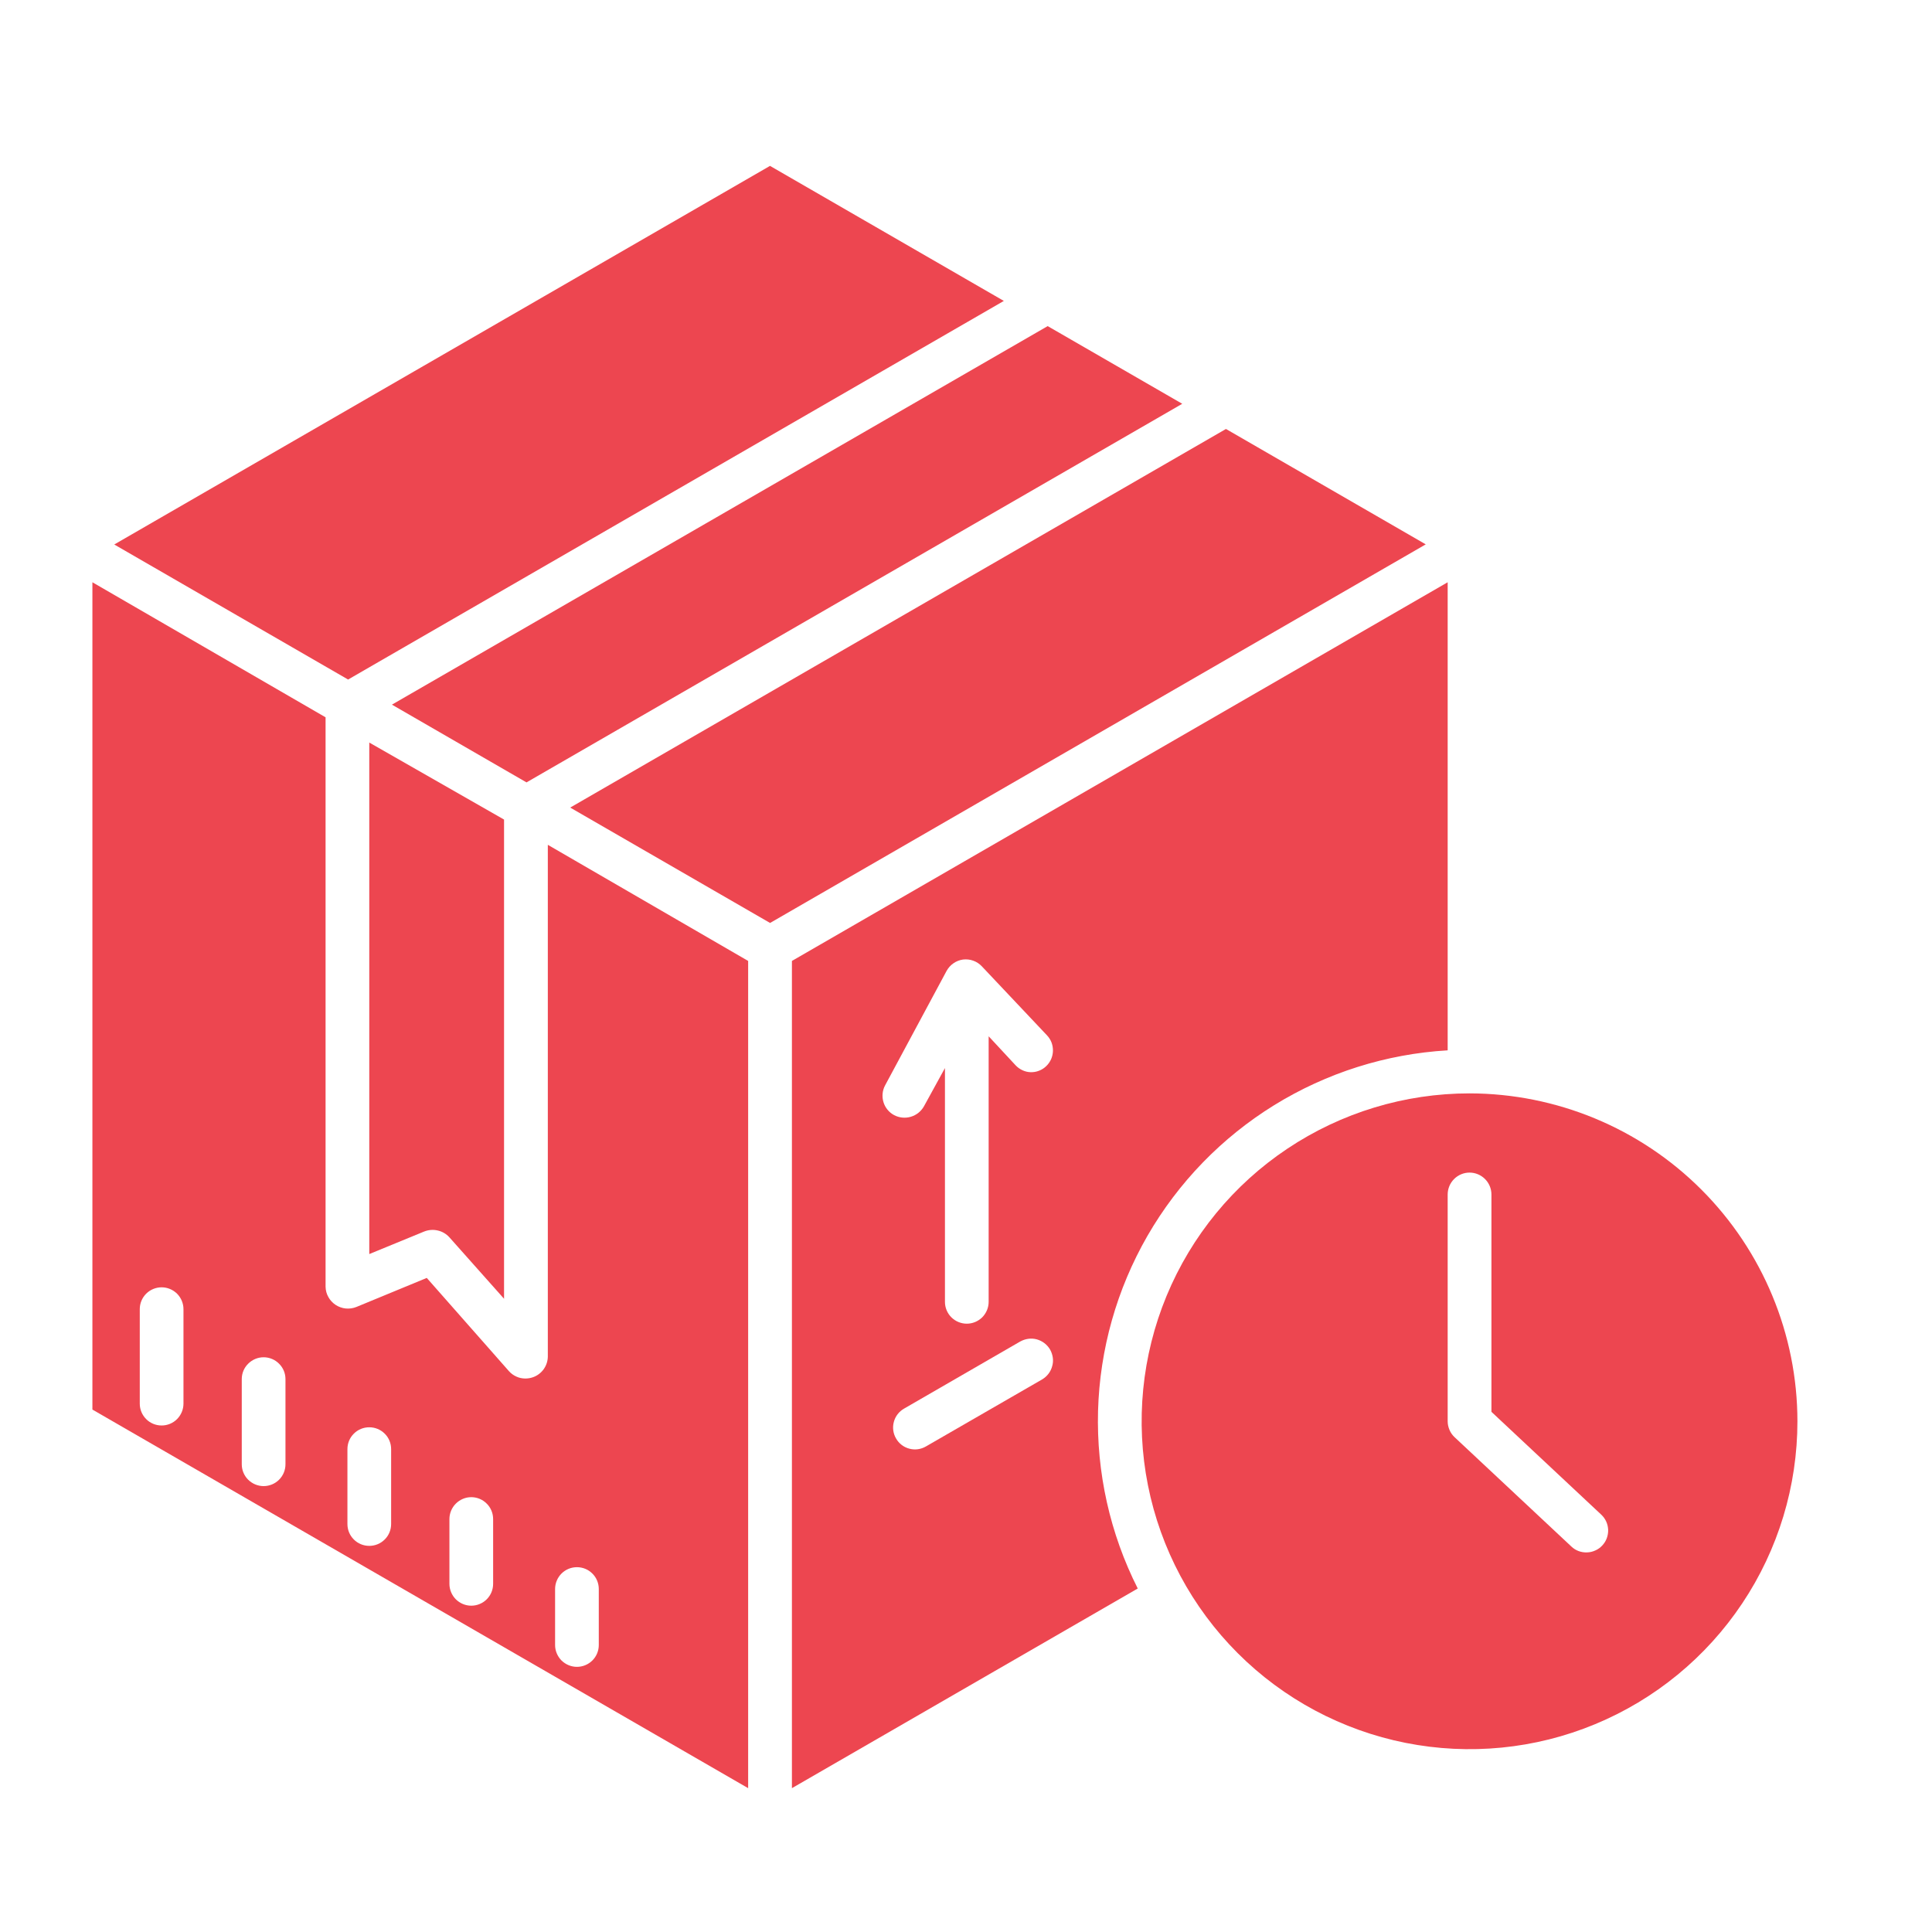 <svg width="29" height="29" viewBox="0 0 29 29" fill="none" xmlns="http://www.w3.org/2000/svg">
<path d="M15.068 4.517L11.558 2.49L1.715 8.173L5.225 10.2L15.068 4.517Z" fill="#ED4650"/>
<path d="M18.402 6.439L8.559 12.122L11.559 13.854L21.401 8.171L18.402 6.439Z" fill="#ED4650"/>
<path d="M8.223 20.364C8.222 20.431 8.2 20.497 8.161 20.552C8.122 20.606 8.068 20.648 8.005 20.671C7.967 20.685 7.927 20.692 7.886 20.692C7.84 20.692 7.793 20.683 7.751 20.663C7.708 20.644 7.67 20.616 7.639 20.581L6.406 19.182L5.352 19.617C5.301 19.638 5.246 19.646 5.191 19.641C5.137 19.636 5.084 19.617 5.038 19.587C4.993 19.557 4.955 19.517 4.929 19.469C4.902 19.422 4.888 19.369 4.887 19.314V10.767L1.387 8.74V21.158L11.23 26.841V14.424L8.223 12.681V20.364ZM2.754 21.069C2.754 21.156 2.719 21.239 2.658 21.301C2.596 21.363 2.513 21.397 2.426 21.397C2.339 21.397 2.255 21.363 2.194 21.301C2.132 21.239 2.098 21.156 2.098 21.069V19.651C2.098 19.564 2.132 19.481 2.194 19.419C2.255 19.358 2.339 19.323 2.426 19.323C2.513 19.323 2.596 19.358 2.658 19.419C2.719 19.481 2.754 19.564 2.754 19.651V21.069ZM4.285 21.979C4.285 22.066 4.251 22.149 4.189 22.211C4.128 22.272 4.044 22.307 3.957 22.307C3.87 22.307 3.787 22.272 3.725 22.211C3.663 22.149 3.629 22.066 3.629 21.979V20.701C3.629 20.614 3.663 20.531 3.725 20.47C3.787 20.408 3.87 20.373 3.957 20.373C4.044 20.373 4.128 20.408 4.189 20.47C4.251 20.531 4.285 20.614 4.285 20.701V21.979ZM5.871 22.876C5.871 22.963 5.837 23.047 5.775 23.108C5.713 23.17 5.63 23.204 5.543 23.204C5.456 23.204 5.372 23.17 5.311 23.108C5.249 23.047 5.215 22.963 5.215 22.876V21.752C5.215 21.665 5.249 21.581 5.311 21.52C5.372 21.458 5.456 21.424 5.543 21.424C5.63 21.424 5.713 21.458 5.775 21.52C5.837 21.581 5.871 21.665 5.871 21.752V22.876ZM7.402 23.774C7.402 23.861 7.368 23.944 7.306 24.006C7.245 24.067 7.161 24.102 7.074 24.102C6.987 24.102 6.904 24.067 6.842 24.006C6.781 23.944 6.746 23.861 6.746 23.774V22.802C6.746 22.715 6.781 22.631 6.842 22.57C6.904 22.508 6.987 22.473 7.074 22.473C7.161 22.473 7.245 22.508 7.306 22.57C7.368 22.631 7.402 22.715 7.402 22.802V23.774ZM8.332 23.852C8.332 23.765 8.367 23.681 8.428 23.62C8.49 23.558 8.573 23.524 8.66 23.524C8.747 23.524 8.831 23.558 8.892 23.62C8.954 23.681 8.988 23.765 8.988 23.852V24.692C8.988 24.779 8.954 24.862 8.892 24.924C8.831 24.985 8.747 25.02 8.66 25.02C8.573 25.02 8.49 24.985 8.428 24.924C8.367 24.862 8.332 24.779 8.332 24.692V23.852Z" fill="#ED4650"/>
<path d="M5.543 18.824L6.366 18.486C6.431 18.46 6.502 18.454 6.57 18.47C6.638 18.485 6.699 18.521 6.746 18.573L7.566 19.495V12.302L5.543 11.146V18.824Z" fill="#ED4650"/>
<path d="M21.73 15.766V8.74L11.887 14.424V26.841L17.078 23.844C16.661 23.019 16.457 22.102 16.482 21.178C16.508 20.254 16.763 19.351 17.224 18.55C17.686 17.749 18.339 17.075 19.126 16.589C19.913 16.103 20.808 15.82 21.73 15.766ZM13.285 16.293L14.209 14.573C14.234 14.528 14.269 14.488 14.312 14.459C14.355 14.429 14.404 14.41 14.455 14.403C14.507 14.397 14.559 14.402 14.608 14.42C14.657 14.437 14.701 14.466 14.737 14.504L15.716 15.541C15.745 15.572 15.769 15.609 15.784 15.649C15.799 15.689 15.806 15.732 15.805 15.775C15.804 15.818 15.794 15.861 15.777 15.9C15.759 15.939 15.734 15.975 15.703 16.004C15.672 16.034 15.636 16.057 15.596 16.072C15.556 16.088 15.514 16.095 15.471 16.094C15.428 16.093 15.387 16.083 15.348 16.065C15.309 16.047 15.274 16.022 15.245 15.991L14.84 15.555V19.541C14.84 19.628 14.805 19.711 14.744 19.773C14.682 19.834 14.599 19.869 14.512 19.869C14.425 19.869 14.341 19.834 14.28 19.773C14.218 19.711 14.184 19.628 14.184 19.541V16.032L13.87 16.604C13.827 16.681 13.757 16.738 13.672 16.763C13.588 16.788 13.498 16.779 13.42 16.738C13.344 16.697 13.286 16.627 13.261 16.543C13.236 16.46 13.244 16.37 13.285 16.293V16.293ZM15.642 20.706L13.898 21.712C13.822 21.756 13.733 21.768 13.649 21.745C13.565 21.723 13.493 21.668 13.45 21.592C13.406 21.517 13.394 21.427 13.417 21.343C13.439 21.259 13.494 21.188 13.57 21.144L15.313 20.137C15.351 20.116 15.392 20.102 15.435 20.096C15.477 20.09 15.521 20.093 15.562 20.104C15.604 20.116 15.643 20.135 15.677 20.161C15.711 20.187 15.74 20.22 15.762 20.257C15.783 20.295 15.797 20.336 15.803 20.379C15.809 20.421 15.806 20.465 15.794 20.506C15.783 20.548 15.764 20.587 15.738 20.621C15.712 20.655 15.679 20.684 15.642 20.706Z" fill="#ED4650"/>
<path d="M22.059 16.412C21.085 16.412 20.134 16.701 19.324 17.242C18.515 17.782 17.884 18.551 17.511 19.451C17.139 20.35 17.041 21.339 17.231 22.294C17.421 23.249 17.89 24.126 18.578 24.814C19.267 25.503 20.144 25.971 21.098 26.161C22.053 26.351 23.043 26.254 23.942 25.881C24.841 25.509 25.61 24.878 26.151 24.068C26.692 23.259 26.98 22.307 26.98 21.334C26.979 20.029 26.46 18.778 25.537 17.855C24.615 16.933 23.363 16.414 22.059 16.412ZM24.05 23.199C24.021 23.23 23.986 23.256 23.946 23.273C23.907 23.291 23.865 23.301 23.822 23.302C23.779 23.304 23.736 23.297 23.695 23.282C23.655 23.267 23.618 23.244 23.587 23.214L21.834 21.573C21.802 21.543 21.775 21.506 21.758 21.465C21.74 21.423 21.73 21.379 21.73 21.334V17.93C21.73 17.843 21.765 17.759 21.826 17.698C21.888 17.636 21.971 17.601 22.058 17.601C22.146 17.601 22.229 17.636 22.291 17.698C22.352 17.759 22.387 17.843 22.387 17.93V21.192L24.035 22.735C24.067 22.765 24.092 22.8 24.11 22.839C24.128 22.878 24.137 22.921 24.139 22.964C24.14 23.007 24.133 23.05 24.118 23.09C24.103 23.131 24.08 23.167 24.05 23.199V23.199Z" fill="#ED4650"/>
<path d="M7.903 11.744L17.746 6.061L15.726 4.895L5.883 10.577L7.903 11.744Z" fill="#ED4650"/>
</svg>
